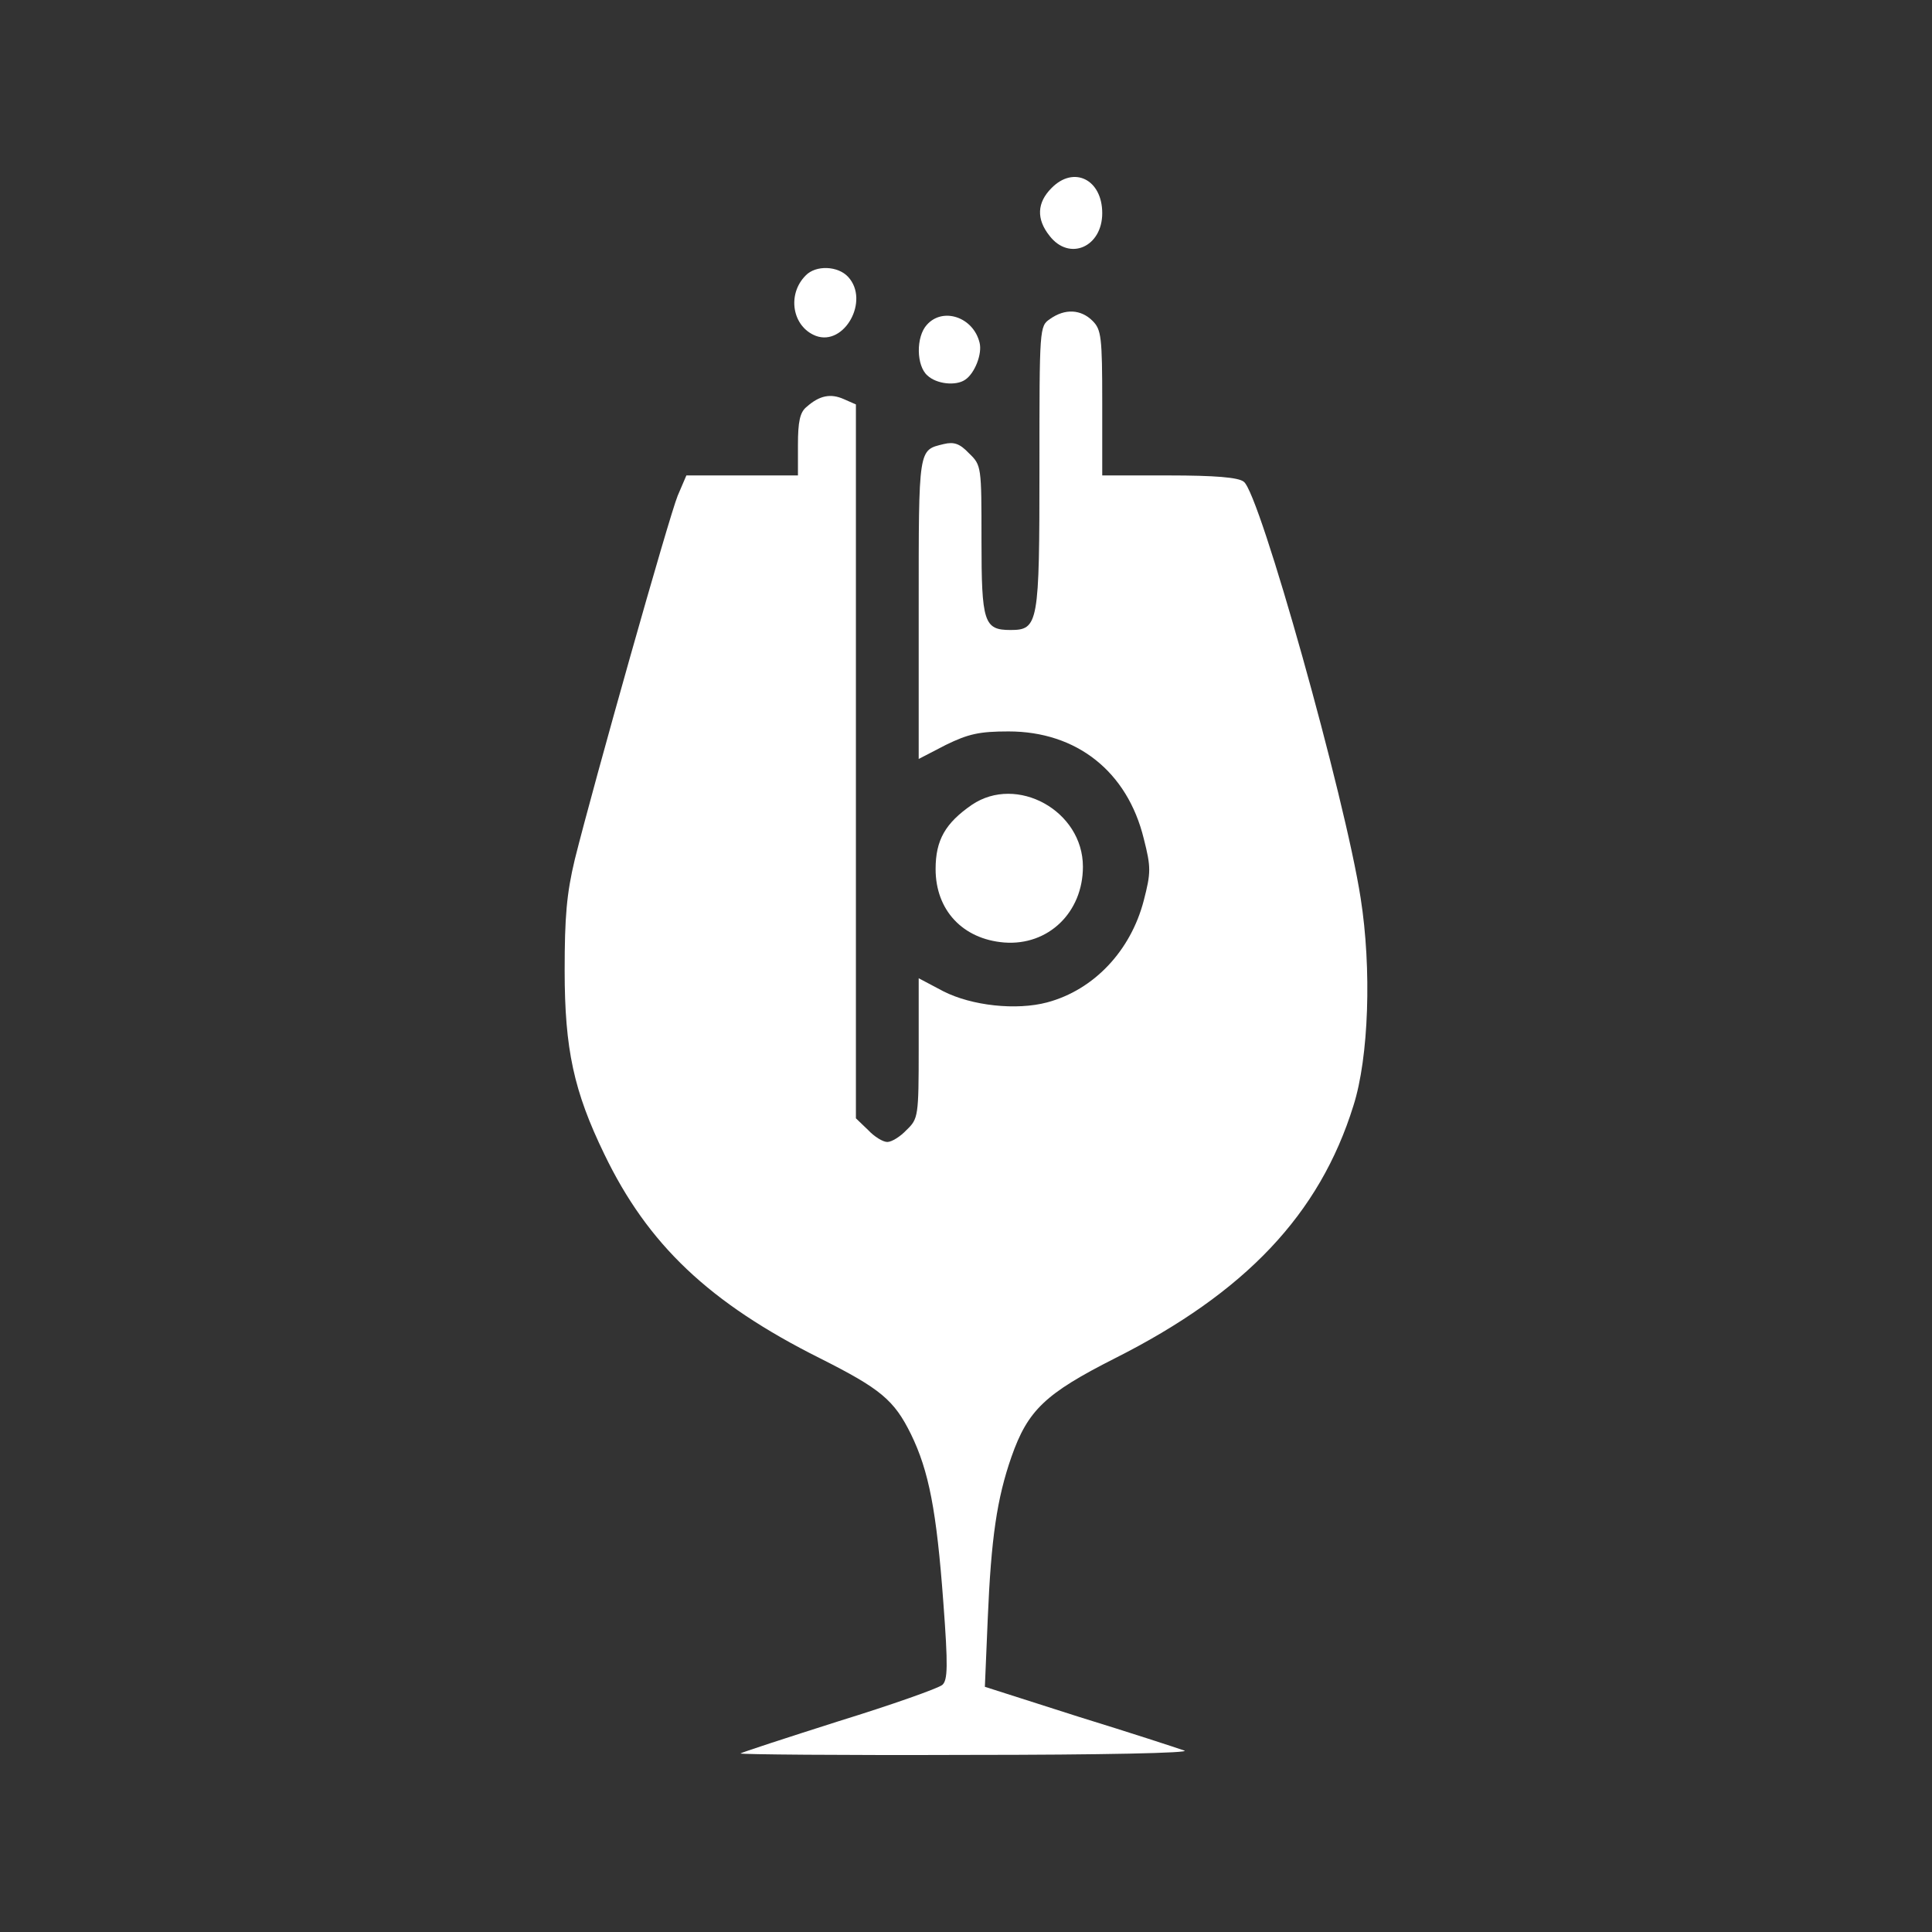 <?xml version="1.0" encoding="UTF-8" standalone="no"?>
<svg
   version="1.0"
   width="400pt"
   height="400pt"
   viewBox="0 0 400 400"
   preserveAspectRatio="xMidYMid"
   id="svg11"
   sodipodi:docname="logo.svg"
   inkscape:version="1.3.2 (091e20e, 2023-11-25)"
   xmlns:inkscape="http://www.inkscape.org/namespaces/inkscape"
   xmlns:sodipodi="http://sodipodi.sourceforge.net/DTD/sodipodi-0.dtd"
   xmlns="http://www.w3.org/2000/svg"
   xmlns:svg="http://www.w3.org/2000/svg">
  <rect x="0" y="0" width="400" height="400" fill="#333333" stroke="none"/>
  <defs
     id="defs11" />
  <sodipodi:namedview
     id="namedview11"
     pagecolor="#ffffff"
     bordercolor="#000000"
     borderopacity="0.25"
     inkscape:showpageshadow="2"
     inkscape:pageopacity="0.0"
     inkscape:pagecheckerboard="true"
     inkscape:deskcolor="#d1d1d1"
     inkscape:document-units="pt"
     showguides="true"
     inkscape:zoom="0.45484268"
     inkscape:cx="-16.489218"
     inkscape:cy="390.24482"
     inkscape:window-width="1472"
     inkscape:window-height="832"
     inkscape:window-x="143"
     inkscape:window-y="148"
     inkscape:window-maximized="0"
     inkscape:current-layer="g11" />
  <g
     transform="matrix(0.1,0,0,-0.1,-339.7,712.796)"
     fill="#000000"
     stroke="none"
     id="g11">
    <g
       id="g12"
       transform="translate(1169.063,-366.385)"
       style="fill:#ffffff">
      <path
         d="m 4405,7105 c -30,-30 -32,-64 -4,-99 41,-53 109,-23 109,47 0,70 -59,99 -105,52 z"
         id="path1"
         style="fill:#ffffff" />
      <path
         d="m 3896,6924 c -39,-39 -28,-106 21,-125 59,-22 112,73 67,122 -21,23 -67,25 -88,3 z"
         id="path2"
         style="fill:#ffffff" />
      <path
         d="m 4402,6834 c -22,-15 -22,-17 -22,-307 0,-324 -2,-337 -60,-337 -55,0 -60,16 -60,186 0,153 0,155 -26,180 -19,20 -31,24 -52,19 -53,-13 -52,-5 -52,-340 v -312 l 56,29 c 47,23 70,28 130,28 141,0 246,-83 280,-222 15,-59 15,-70 0,-128 -27,-104 -103,-185 -200,-211 -64,-17 -156,-7 -215,23 l -51,27 v -145 c 0,-141 -1,-146 -25,-169 -13,-14 -31,-25 -40,-25 -9,0 -27,11 -40,25 l -25,24 v 739 739 l -25,11 c -27,12 -50,8 -77,-16 -14,-11 -18,-31 -18,-79 v -63 h -115 -116 l -18,-42 c -18,-44 -173,-593 -213,-753 -17,-71 -21,-119 -21,-230 0,-163 19,-250 82,-380 90,-187 217,-308 447,-423 125,-63 153,-86 188,-157 37,-76 53,-158 67,-348 10,-133 9,-161 -2,-171 -8,-7 -104,-41 -214,-75 -110,-35 -202,-65 -204,-67 -2,-2 209,-4 470,-3 280,0 464,4 449,9 -14,5 -112,37 -219,70 l -194,62 6,142 c 7,166 19,248 49,334 34,97 70,131 214,204 270,136 424,298 494,523 32,100 38,284 15,430 -32,207 -209,839 -242,862 -11,9 -60,13 -155,13 h -138 v 150 c 0,137 -2,152 -20,170 -24,24 -57,26 -88,4 z"
         id="path3"
         style="fill:#ffffff" />
      <path
         d="m 4147,6822 c -23,-25 -22,-85 1,-105 19,-18 59,-22 78,-9 20,13 36,54 30,77 -13,53 -76,74 -109,37 z"
         id="path4"
         style="fill:#ffffff" />
      <path
         d="m 4240,5828 c -55,-38 -75,-73 -75,-133 0,-85 56,-145 142,-152 91,-7 163,62 163,157 0,116 -137,191 -230,128 z"
         id="path5"
         style="fill:#ffffff" />
    </g>
  </g>
</svg>
